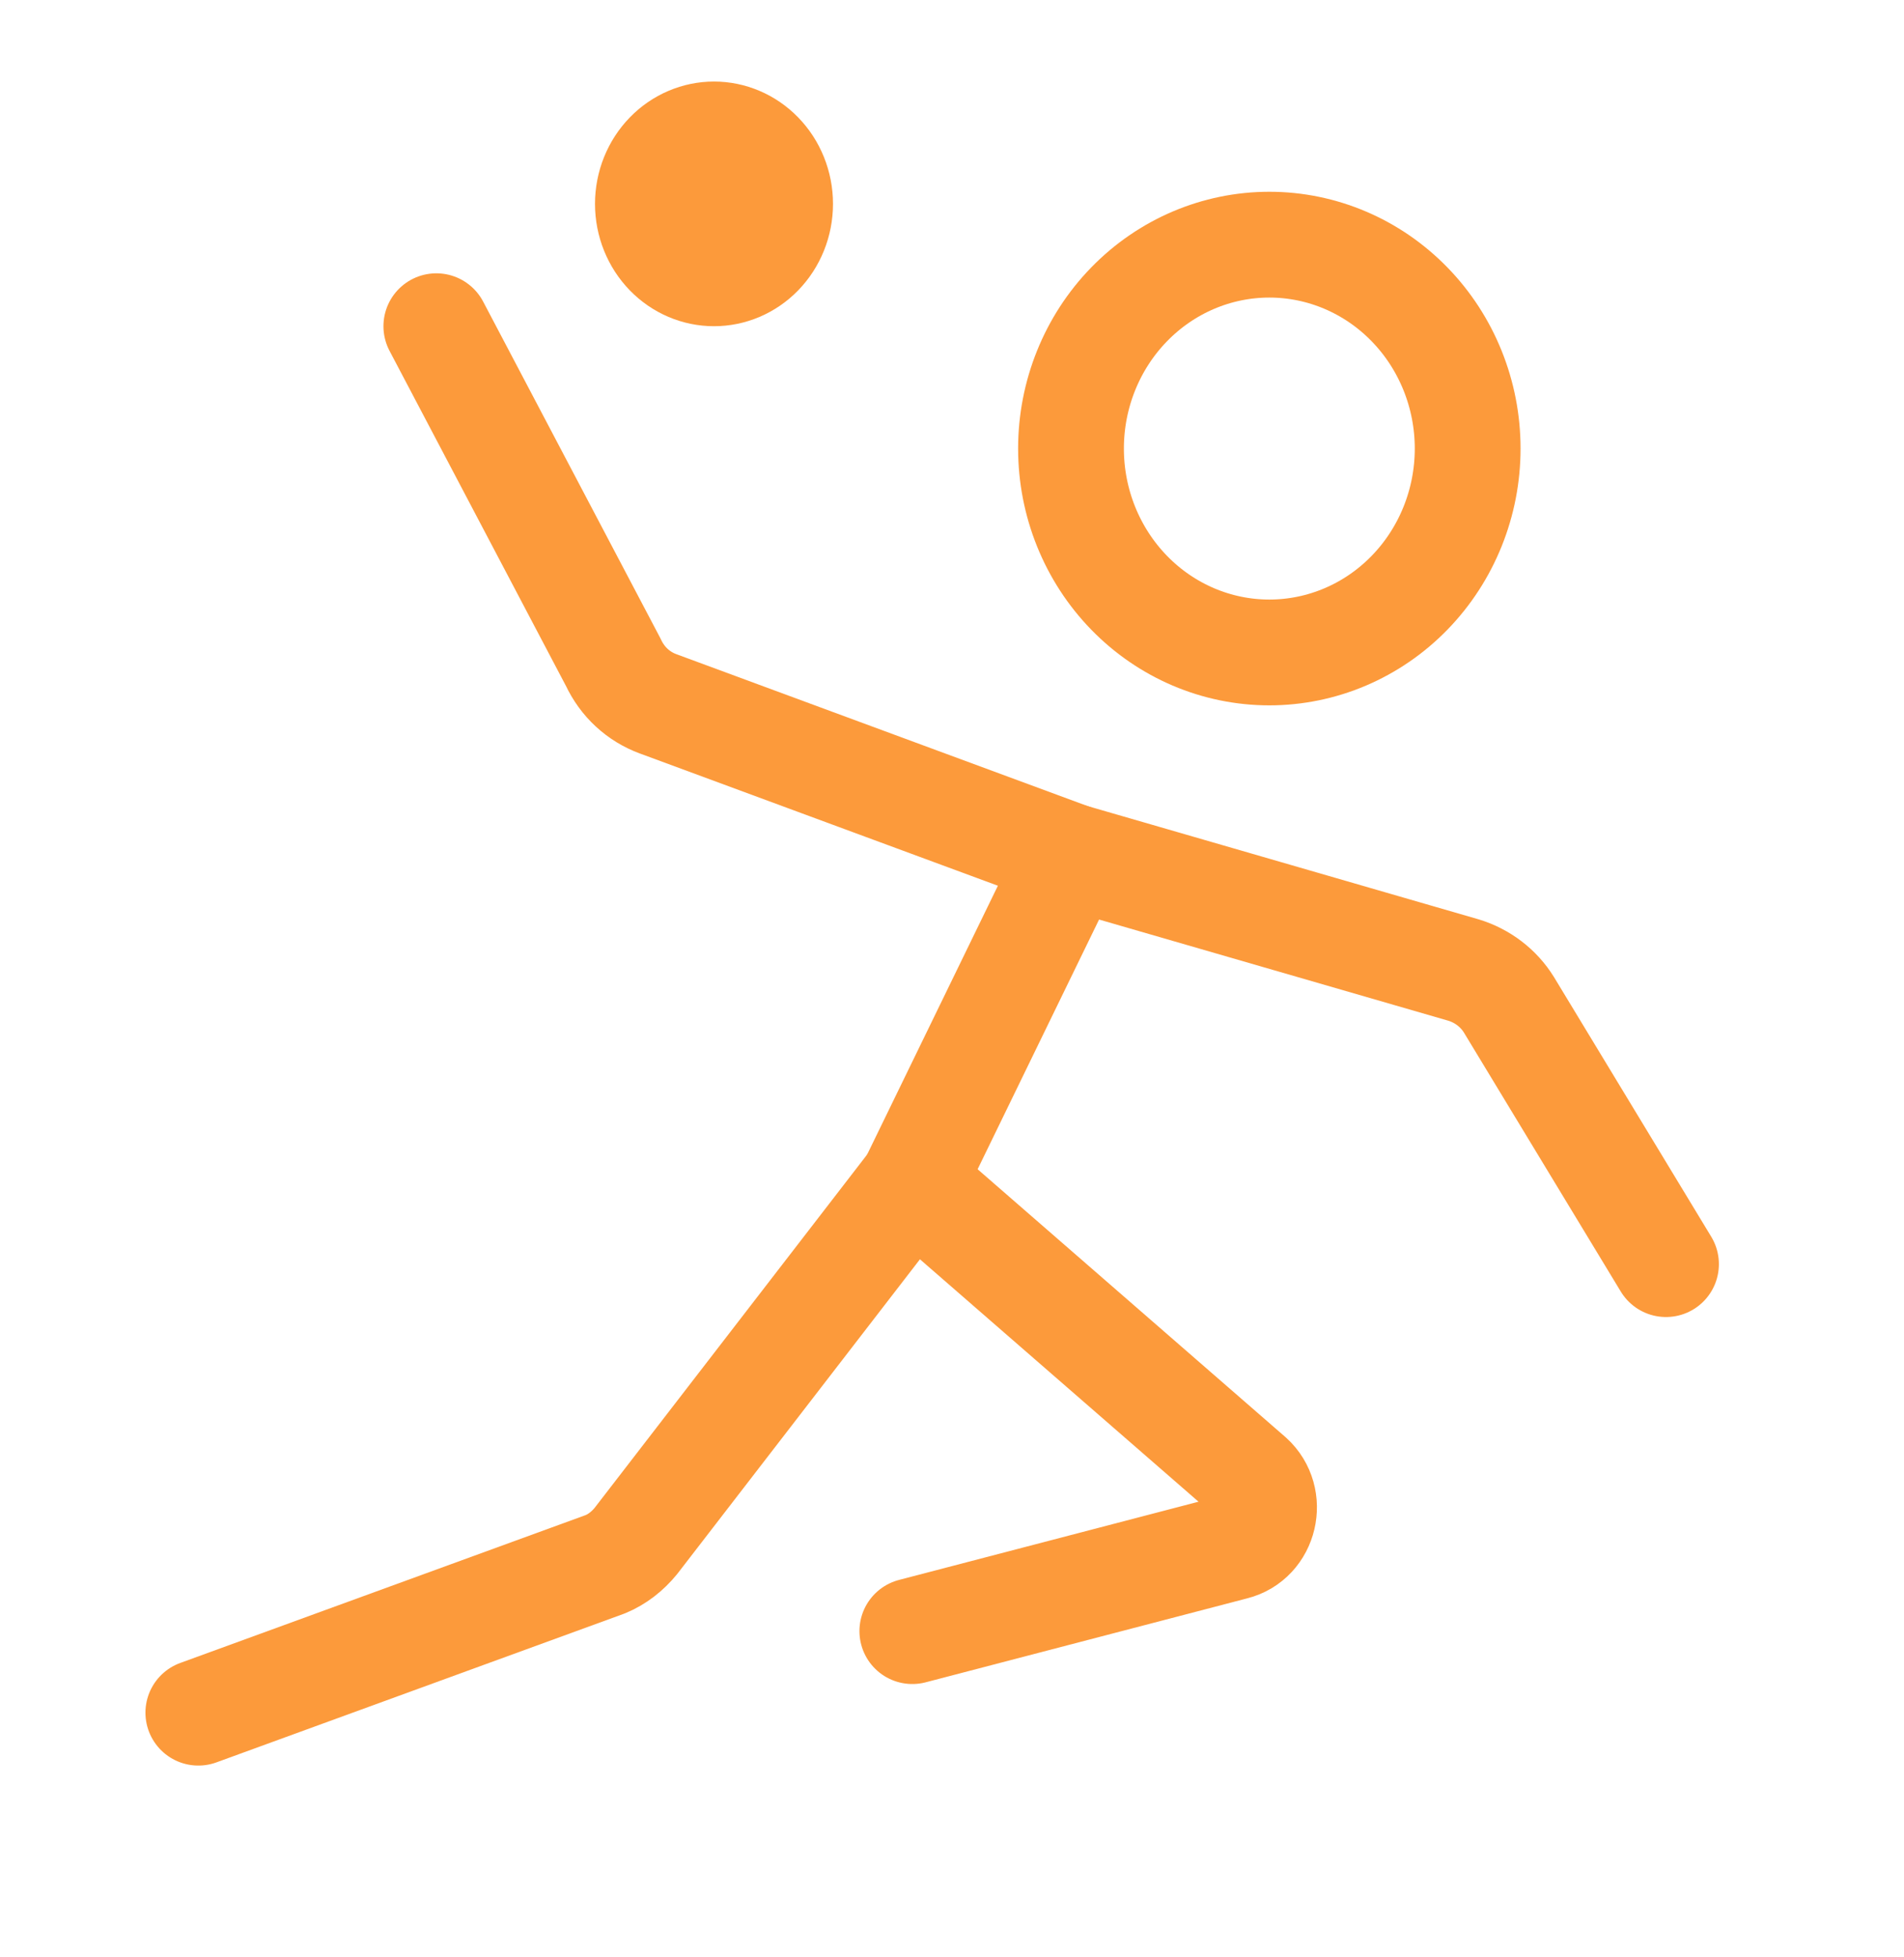 <svg width="72" height="74" viewBox="0 0 72 74" fill="none" xmlns="http://www.w3.org/2000/svg">
<path d="M48 24.667C49.989 24.667 51.897 23.855 53.303 22.409C54.71 20.963 55.5 19.003 55.5 16.958C55.5 14.914 54.71 12.953 53.303 11.508C51.897 10.062 49.989 9.25 48 9.25C46.011 9.25 44.103 10.062 42.697 11.508C41.29 12.953 40.5 14.914 40.5 16.958C40.5 19.003 41.29 20.963 42.697 22.409C44.103 23.855 46.011 24.667 48 24.667V24.667Z" stroke="#FC9A3B" stroke-width="4" stroke-miterlimit="2"/>
<path d="M34.5 61.667L46.665 58.491C47.835 58.198 48.195 56.656 47.295 55.839L34.5 44.708L40.5 32.375L24.885 26.609C24.135 26.332 23.535 25.777 23.19 25.037L16.5 12.333" stroke="#FC9A3B" stroke-width="4" stroke-miterlimit="2" stroke-linecap="round" stroke-linejoin="round"/>
<path d="M34.5 44.708L24.045 58.26C23.73 58.645 23.34 58.953 22.89 59.138L7.5 64.75" stroke="#FC9A3B" stroke-width="4" stroke-miterlimit="2" stroke-linecap="round" stroke-linejoin="round"/>
<path d="M40.5 32.375L55.35 36.676C56.055 36.892 56.67 37.355 57.06 37.987L63 47.792" stroke="#FC9A3B" stroke-width="4" stroke-miterlimit="2" stroke-linecap="round" stroke-linejoin="round"/>
<path d="M27 12.333C28.194 12.333 29.338 11.846 30.182 10.979C31.026 10.111 31.5 8.935 31.5 7.708C31.5 6.482 31.026 5.305 30.182 4.438C29.338 3.571 28.194 3.083 27 3.083C25.806 3.083 24.662 3.571 23.818 4.438C22.974 5.305 22.5 6.482 22.5 7.708C22.5 8.935 22.974 10.111 23.818 10.979C24.662 11.846 25.806 12.333 27 12.333Z" fill="#FC9A3B"/>
</svg>
